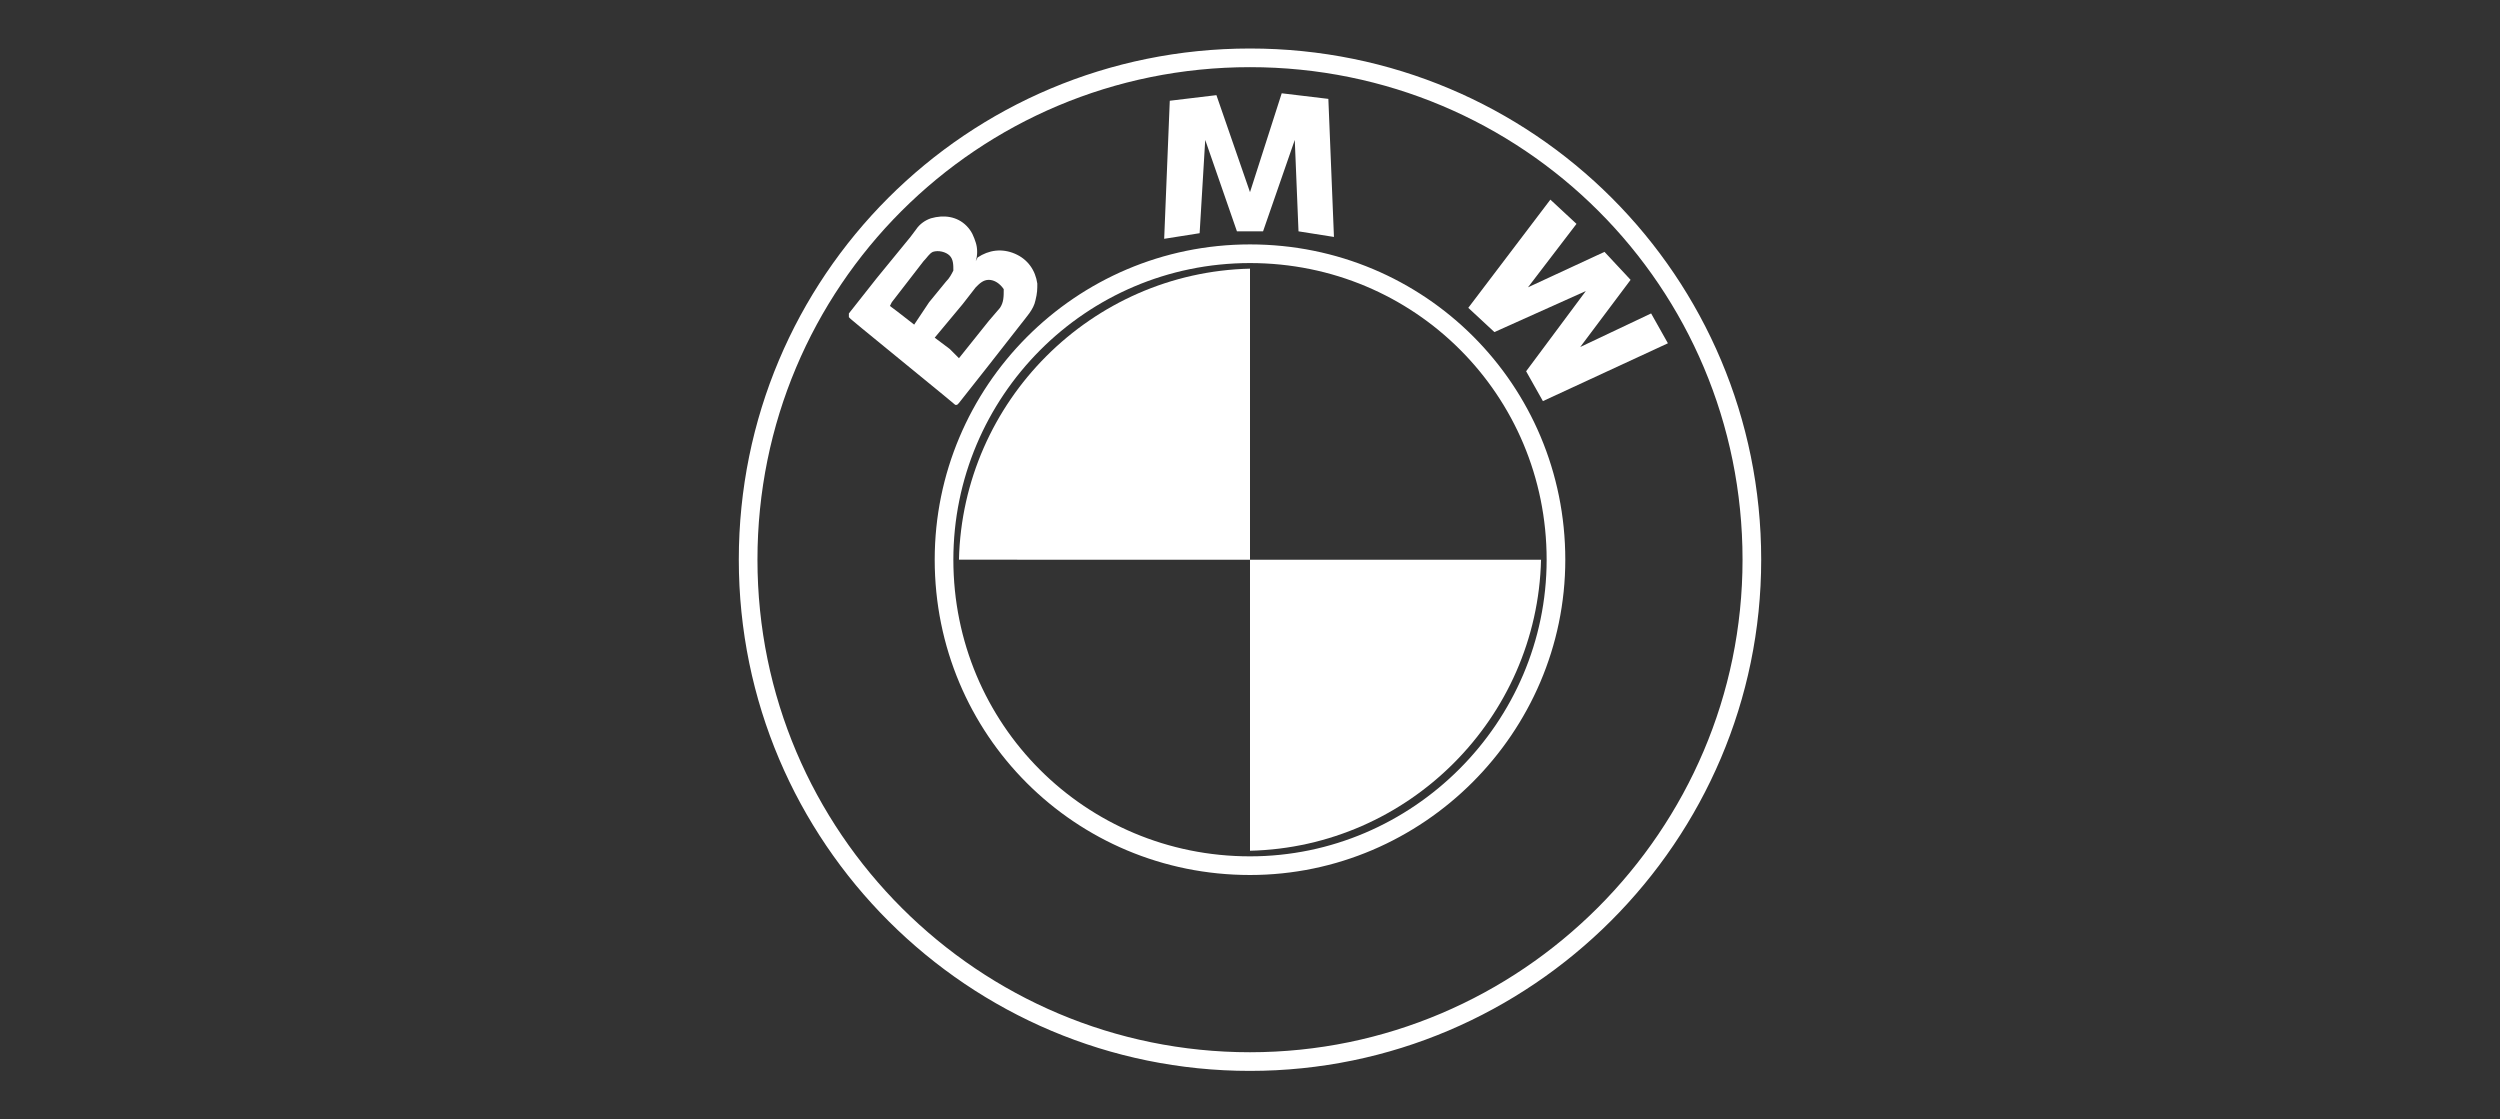 <?xml version="1.0" encoding="utf-8"?>
<!-- Generator: Adobe Illustrator 20.1.0, SVG Export Plug-In . SVG Version: 6.00 Build 0)  -->
<svg version="1.1" id="Ebene_1" xmlns="http://www.w3.org/2000/svg" xmlns:xlink="http://www.w3.org/1999/xlink" x="0px" y="0px"
	 viewBox="0 0 134 60" style="enable-background:new 0 0 134 60;" xml:space="preserve">
<rect x="0" y="0" width="134" height="60" fill="#333333" stroke="none"/>
<style type="text/css">
	.st0{fill:none;stroke:#FFFFFF;}
	.st1{fill:#FFFFFF;}
</style>
<title>bmw</title>
<desc>Created with Sketch.</desc>
<g>
	<path class="st0" d="M93.9,30c0-14.9-12-26.9-26.9-26.9C52.1,3.1,40.1,15.1,40.1,30c0,14.9,12.1,26.9,26.9,26.9
		C81.8,56.9,93.9,44.8,93.9,30z"/>
	<path class="st1" d="M53.6,16.5L53,17.2l-1.6,2l0,0l-0.1-0.1l-0.4-0.4l-0.8-0.6l1.5-1.8l0.7-0.9c0.2-0.2,0.4-0.4,0.7-0.4
		c0.3,0,0.6,0.2,0.8,0.5C53.8,15.9,53.8,16.2,53.6,16.5 M49,17.4l-0.9-0.7l-0.4-0.3l0.1-0.2l1.7-2.2c0.2-0.2,0.3-0.4,0.5-0.5
		c0.3-0.1,0.7,0,0.9,0.2c0.2,0.2,0.2,0.5,0.2,0.8c-0.1,0.2-0.2,0.4-0.4,0.6l-0.9,1.1L49,17.4 M55.6,15.2c-0.1-0.7-0.5-1.3-1.2-1.6
		c-0.7-0.3-1.4-0.2-2,0.2L52.3,14c0.1-0.3,0.1-0.7,0-1c-0.1-0.3-0.2-0.6-0.5-0.9c-0.5-0.5-1.2-0.6-1.9-0.4c-0.3,0.1-0.6,0.3-0.8,0.6
		l-0.3,0.4l-1.8,2.2l-1.5,1.9L45.5,17l0.1,0.1l0.6,0.5l2.2,1.8l2.2,1.8l0.6,0.5l0.1,0l0.1-0.1l1.5-1.9l1.8-2.3
		c0.3-0.4,0.7-0.8,0.8-1.3C55.6,15.7,55.6,15.5,55.6,15.2"/>
	<path class="st0" d="M83.4,30c0-9.1-7.3-16.4-16.4-16.4c-9.1,0-16.4,7.4-16.4,16.4c0,9.1,7.3,16.4,16.4,16.4
		C76,46.4,83.4,39,83.4,30z"/>
	<path class="st1" d="M67,14.4c-8.5,0.2-15.4,7.1-15.6,15.6H67C67,30,67,14.4,67,14.4z"/>
	<path class="st1" d="M67,45.6c8.5-0.2,15.4-7.1,15.6-15.6H67V45.6z"/>
	<path class="st1" d="M84.5,12l-1.4-1.3l-4.4,5.8l1.4,1.3l4.9-2.2l-3.2,4.3l0.9,1.6l6.7-3.1l-0.9-1.6l-3.8,1.8l2.7-3.6L86,13.5
		l-4.1,1.9L84.5,12z"/>
	<path class="st1" d="M64.6,7.5l1.7,4.9h1.4l1.7-4.9l0.2,4.9l1.9,0.3l-0.3-7.4l-2.5-0.3L67,10.3l-1.8-5.2l-2.5,0.3l-0.3,7.4l1.9-0.3
		L64.6,7.5z"/>
</g>
</svg>
